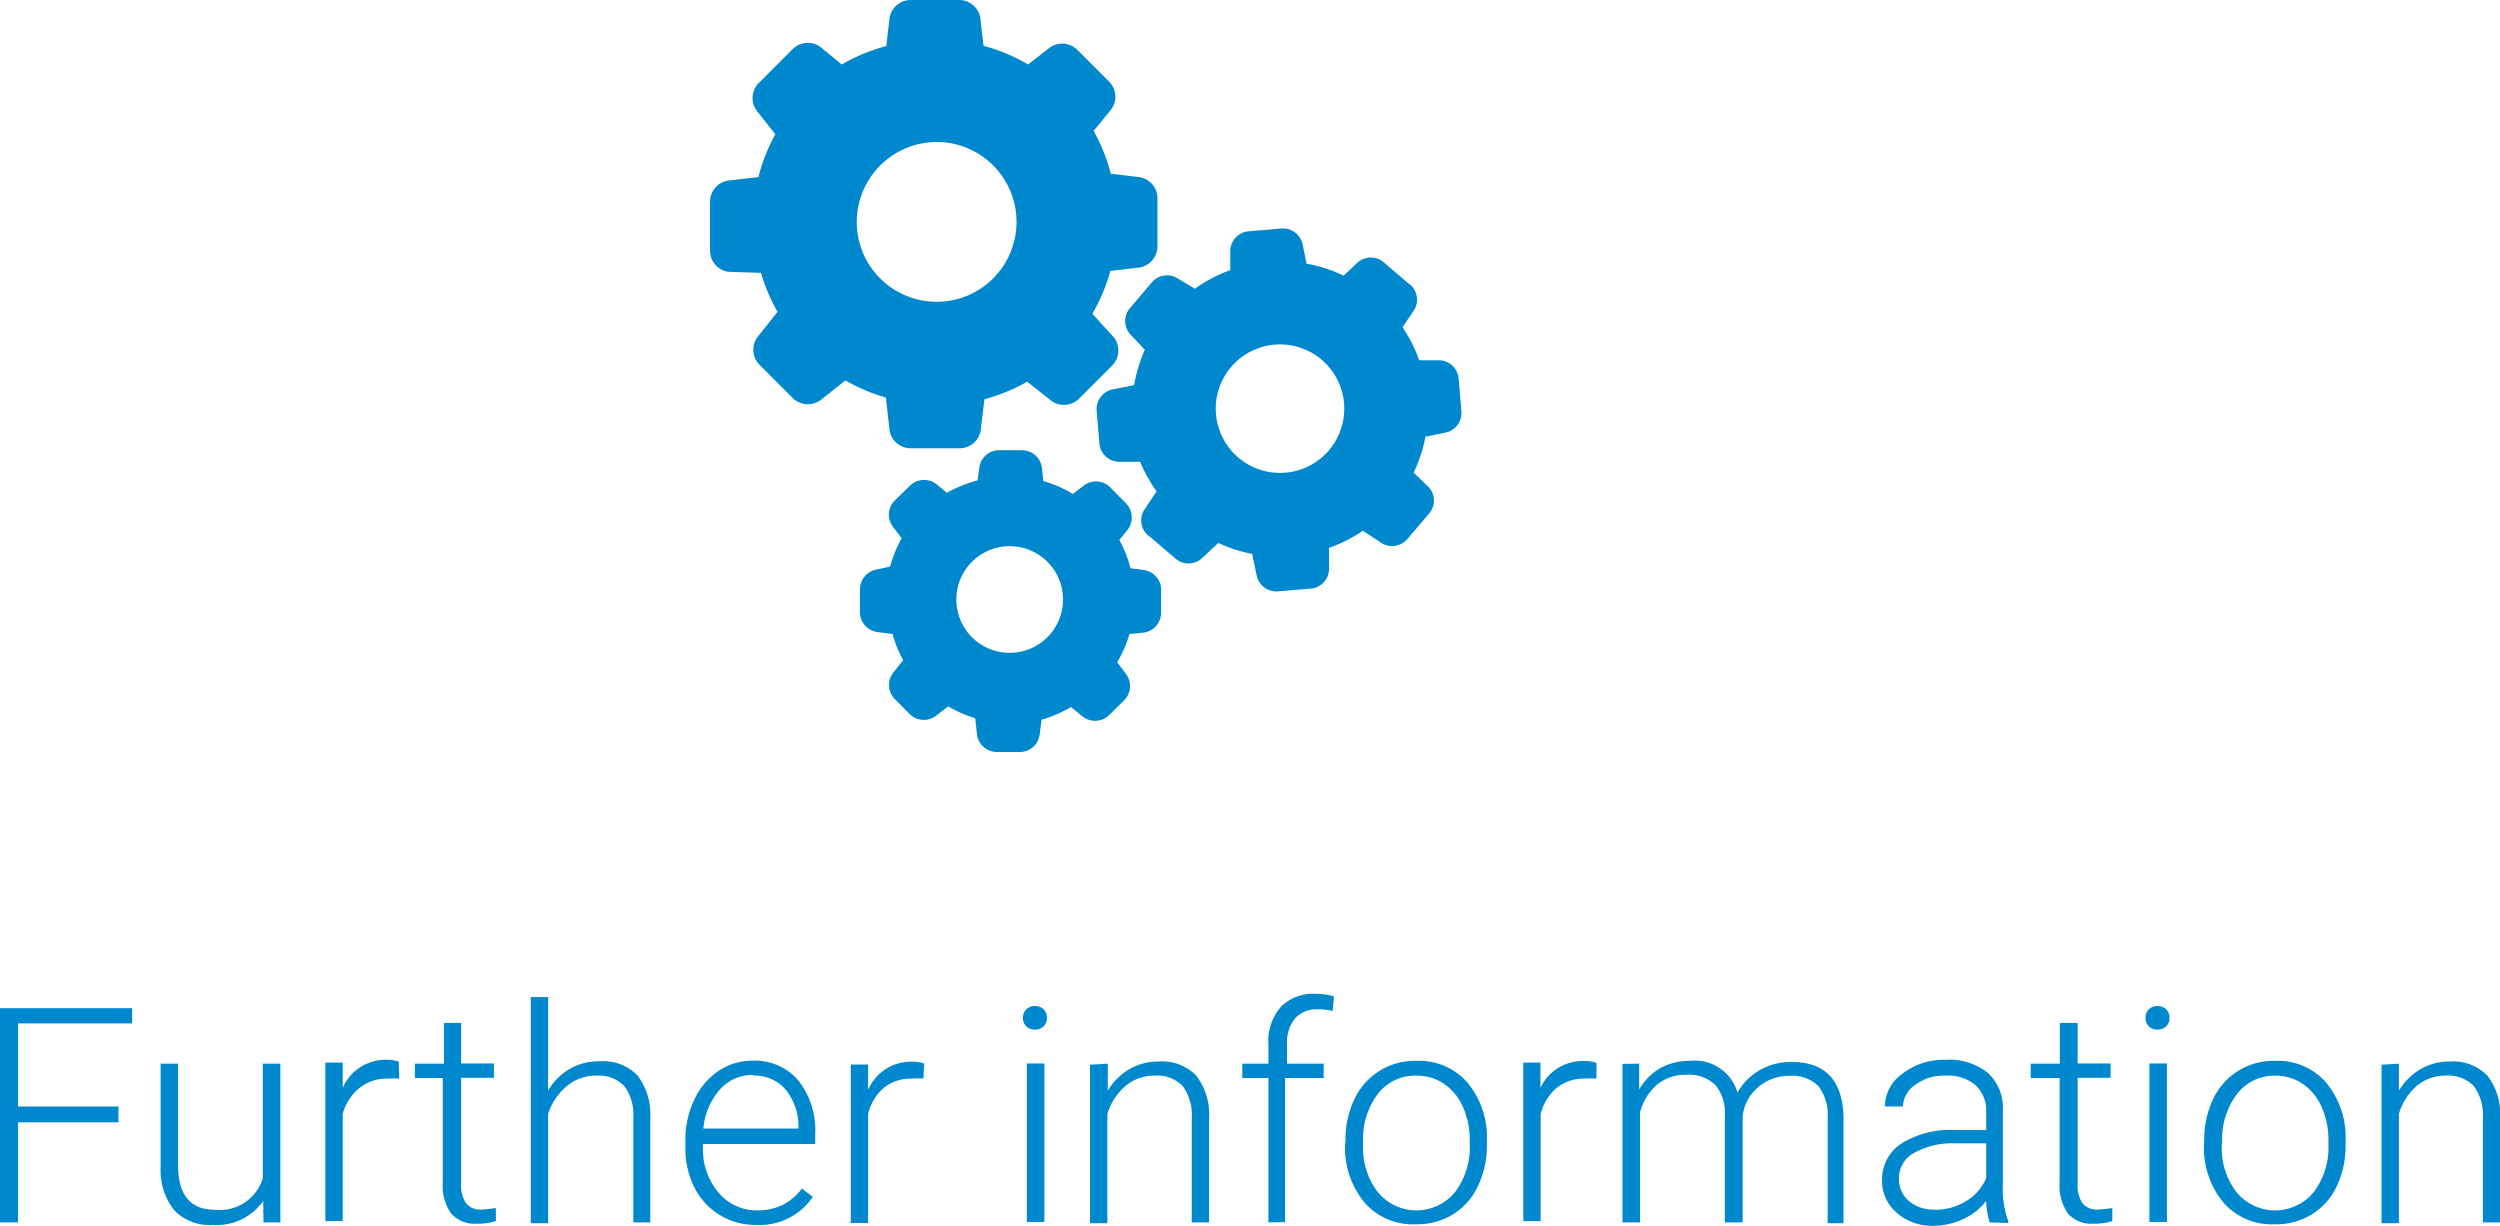 <svg id="Capa_1" data-name="Capa 1" xmlns="http://www.w3.org/2000/svg" width="116.72" height="57.23" viewBox="0 0 116.72 57.23"><defs><style>.cls-1{fill:#0088ce;}</style></defs><title>furtherinformationHover</title><path class="cls-1" d="M5.53,52.39H.84v4.67H0v-10H6.17v.71H.84v3.88H5.53Z" transform="translate(0 0.01)"/><path class="cls-1" d="M12.29,56.06a2.66,2.66,0,0,1-2.36,1.12,2.29,2.29,0,0,1-1.8-.69,3,3,0,0,1-.63-2V49.65h.81v4.71q0,2.11,1.71,2.11A2.1,2.1,0,0,0,12.27,55V49.65h.82v7.41H12.3Z" transform="translate(0 0.01)"/><path class="cls-1" d="M18.64,50.35a3,3,0,0,0-.55,0,2,2,0,0,0-1.3.43A2.35,2.35,0,0,0,16,52v5h-.81v-7.4H16v1.18a2.18,2.18,0,0,1,2.08-1.31,1.34,1.34,0,0,1,.54.09Z" transform="translate(0 0.01)"/><path class="cls-1" d="M21.53,47.75v1.89h1.53v.67H21.53v4.93a1.55,1.55,0,0,0,.22.92.86.86,0,0,0,.74.3,5,5,0,0,0,.66-.07V57a2.66,2.66,0,0,1-.88.12,1.46,1.46,0,0,1-1.22-.49,2.3,2.3,0,0,1-.38-1.44V50.32h-1.3v-.67h1.36v-1.9Z" transform="translate(0 0.01)"/><path class="cls-1" d="M25.59,50.9a2.88,2.88,0,0,1,1-1A2.71,2.71,0,0,1,28,49.54a2.22,2.22,0,0,1,1.77.67,3,3,0,0,1,.59,2v4.85h-.79V52.18a2.26,2.26,0,0,0-.42-1.48,1.65,1.65,0,0,0-1.32-.49,2.07,2.07,0,0,0-1.34.47A2.79,2.79,0,0,0,25.59,52v5.1h-.81V46.54h.81Z" transform="translate(0 0.01)"/><path class="cls-1" d="M35.32,57.18a3.21,3.21,0,0,1-1.71-.46,3.17,3.17,0,0,1-1.19-1.29A4,4,0,0,1,32,53.57v-.31a4.35,4.35,0,0,1,.41-1.92A3.3,3.3,0,0,1,33.53,50a2.85,2.85,0,0,1,1.6-.49,2.67,2.67,0,0,1,2.14.92,3.73,3.73,0,0,1,.79,2.51v.46H32.82v.16a3.1,3.1,0,0,0,.72,2.1,2.3,2.3,0,0,0,1.81.84,2.67,2.67,0,0,0,1.18-.25,2.57,2.57,0,0,0,.91-.77l.51.39A3,3,0,0,1,35.32,57.18Zm-.15-7a2,2,0,0,0-1.56.68,3.13,3.13,0,0,0-.77,1.82h4.44v-.09a2.71,2.71,0,0,0-.61-1.74,1.89,1.89,0,0,0-1.5-.64Z" transform="translate(0 0.01)"/><path class="cls-1" d="M43.11,50.35a3,3,0,0,0-.55,0,2,2,0,0,0-1.3.43A2.35,2.35,0,0,0,40.53,52v5.09h-.81v-7.4h.81v1.18a2.18,2.18,0,0,1,2.08-1.31,1.34,1.34,0,0,1,.54.09Z" transform="translate(0 0.01)"/><path class="cls-1" d="M47.76,47.51a.55.55,0,0,1,.15-.39.54.54,0,0,1,.41-.16.55.55,0,0,1,.41.16.54.54,0,0,1,.15.39.53.53,0,0,1-.15.39.55.55,0,0,1-.41.16.53.53,0,0,1-.56-.5s0,0,0,0Zm1,9.53h-.82v-7.4h.82Z" transform="translate(0 0.01)"/><path class="cls-1" d="M51.72,49.65v1.26a2.93,2.93,0,0,1,1-1,2.69,2.69,0,0,1,1.37-.36,2.22,2.22,0,0,1,1.77.67,3,3,0,0,1,.59,2v4.84h-.81V52.18a2.26,2.26,0,0,0-.42-1.48,1.65,1.65,0,0,0-1.32-.49,2.07,2.07,0,0,0-1.34.47A2.79,2.79,0,0,0,51.7,52v5.1h-.81v-7.4Z" transform="translate(0 0.01)"/><path class="cls-1" d="M59.22,57.06V50.32H58v-.67h1.22v-.9A2.43,2.43,0,0,1,59.8,47a2.11,2.11,0,0,1,1.61-.61,3.14,3.14,0,0,1,.87.12l-.06.68a3.19,3.19,0,0,0-.75-.08,1.34,1.34,0,0,0-1,.42,1.74,1.74,0,0,0-.38,1.2v.92H61.8v.67H60v6.73Z" transform="translate(0 0.01)"/><path class="cls-1" d="M62.82,53.24a4.34,4.34,0,0,1,.41-1.92,3.1,3.1,0,0,1,2.88-1.8,3,3,0,0,1,2.39,1,4,4,0,0,1,.92,2.75v.17A4.38,4.38,0,0,1,69,55.37a3.09,3.09,0,0,1-1.17,1.32,3.2,3.2,0,0,1-1.72.46,3,3,0,0,1-2.39-1,4,4,0,0,1-.92-2.75Zm.82.23a3.35,3.35,0,0,0,.69,2.18,2.33,2.33,0,0,0,3.6,0,3.48,3.48,0,0,0,.69-2.25v-.16a3.76,3.76,0,0,0-.31-1.55,2.52,2.52,0,0,0-.88-1.09,2.25,2.25,0,0,0-1.3-.39,2.19,2.19,0,0,0-1.8.85,3.48,3.48,0,0,0-.69,2.25Z" transform="translate(0 0.01)"/><path class="cls-1" d="M74.53,50.35a3,3,0,0,0-.55,0,2,2,0,0,0-1.3.43A2.35,2.35,0,0,0,71.93,52v5h-.81v-7.4h.8v1.18A2.17,2.17,0,0,1,74,49.53a1.34,1.34,0,0,1,.54.09Z" transform="translate(0 0.01)"/><path class="cls-1" d="M76.53,49.65v1.2a2.74,2.74,0,0,1,1-1,2.81,2.81,0,0,1,1.37-.33A2.07,2.07,0,0,1,81.12,51a2.78,2.78,0,0,1,1.06-1.06,2.93,2.93,0,0,1,1.46-.37q2.38,0,2.43,2.6v4.93h-.74V52.17a2.2,2.2,0,0,0-.43-1.47,1.74,1.74,0,0,0-1.37-.48,2.18,2.18,0,0,0-1.49.57,2,2,0,0,0-.68,1.36v4.91h-.83v-5a2,2,0,0,0-.45-1.42,1.78,1.78,0,0,0-1.36-.47,2.06,2.06,0,0,0-1.33.44,2.58,2.58,0,0,0-.82,1.31v5.14h-.82v-7.4Z" transform="translate(0 0.01)"/><path class="cls-1" d="M92.89,57.06a3.85,3.85,0,0,1-.16-1,2.84,2.84,0,0,1-1.1.86,3.35,3.35,0,0,1-1.41.3,2.48,2.48,0,0,1-1.69-.63,1.94,1.94,0,0,1-.66-1.5,2,2,0,0,1,.9-1.71,4.32,4.32,0,0,1,2.51-.63h1.45v-.84a1.62,1.62,0,0,0-.49-1.25,2,2,0,0,0-1.42-.45,2.23,2.23,0,0,0-1.42.44,1.3,1.3,0,0,0-.56,1H88a1.9,1.9,0,0,1,.82-1.53,3.15,3.15,0,0,1,2-.65,2.88,2.88,0,0,1,2,.62,2.22,2.22,0,0,1,.69,1.72v3.5A4.34,4.34,0,0,0,93.76,57v.09Zm-2.57-.59a2.74,2.74,0,0,0,1.47-.4A2.33,2.33,0,0,0,92.73,55V53.37H91.27a3.66,3.66,0,0,0-1.91.45,1.34,1.34,0,0,0-.7,1.24,1.32,1.32,0,0,0,.46,1,1.74,1.74,0,0,0,1.2.4Z" transform="translate(0 0.01)"/><path class="cls-1" d="M97,47.75v1.89h1.54v.67H97v4.93a1.54,1.54,0,0,0,.22.92.86.86,0,0,0,.74.3,5,5,0,0,0,.66-.07V57a2.66,2.66,0,0,1-.87.12,1.46,1.46,0,0,1-1.21-.48,2.3,2.3,0,0,1-.38-1.44V50.32H94.81v-.67h1.36v-1.9Z" transform="translate(0 0.01)"/><path class="cls-1" d="M100.17,47.51a.53.53,0,0,1,.56-.55.55.55,0,0,1,.41.16.54.54,0,0,1,.15.39.53.53,0,0,1-.15.39.55.55,0,0,1-.41.16.53.53,0,0,1-.56-.55Zm1,9.53h-.82v-7.4h.82Z" transform="translate(0 0.01)"/><path class="cls-1" d="M102.91,53.24a4.34,4.34,0,0,1,.41-1.92,3.1,3.1,0,0,1,2.88-1.8,3,3,0,0,1,2.39,1,4,4,0,0,1,.92,2.75v.17a4.38,4.38,0,0,1-.41,1.93,3.09,3.09,0,0,1-1.17,1.32,3.2,3.2,0,0,1-1.72.46,3,3,0,0,1-2.39-1,4,4,0,0,1-.92-2.75Zm.82.23a3.35,3.35,0,0,0,.69,2.18,2.33,2.33,0,0,0,3.6,0,3.48,3.48,0,0,0,.69-2.25v-.16a3.76,3.76,0,0,0-.31-1.55,2.52,2.52,0,0,0-.88-1.09,2.25,2.25,0,0,0-1.3-.39,2.19,2.19,0,0,0-1.78.86,3.48,3.48,0,0,0-.69,2.25Z" transform="translate(0 0.01)"/><path class="cls-1" d="M112,49.65v1.26a2.93,2.93,0,0,1,1-1,2.69,2.69,0,0,1,1.37-.36,2.22,2.22,0,0,1,1.77.67,3,3,0,0,1,.59,2v4.84h-.81V52.18a2.26,2.26,0,0,0-.42-1.48,1.65,1.65,0,0,0-1.32-.49,2.07,2.07,0,0,0-1.34.47A2.79,2.79,0,0,0,112,52v5.1h-.81v-7.4Z" transform="translate(0 0.01)"/><path class="cls-1" d="M35.53,12.73a8.58,8.58,0,0,0,.77,1.82l-.93,1.17A1,1,0,0,0,35.44,17l1.6,1.6a1,1,0,0,0,1.27.07l1.16-.92a8.44,8.44,0,0,0,1.89.8l.17,1.52a1,1,0,0,0,1,.85h2.26a1,1,0,0,0,1-.85l.17-1.44a8.53,8.53,0,0,0,2-.82l1.12.89a1,1,0,0,0,1.27-.07l1.6-1.6a1,1,0,0,0,.07-1.27L51,14.64a8.33,8.33,0,0,0,.84-2l1.35-.16a1,1,0,0,0,.85-1V9.26a1,1,0,0,0-.85-1l-1.33-.16a8.39,8.39,0,0,0-.8-2l.82-1a1,1,0,0,0-.07-1.27L50.27,2.29A1,1,0,0,0,49,2.22L48,3a8.41,8.41,0,0,0-2.08-.87L45.77.84a1,1,0,0,0-1-.85H42.53a1,1,0,0,0-1,.85l-.15,1.3A8.39,8.39,0,0,0,39.3,3l-1-.82A1,1,0,0,0,37,2.29l-1.6,1.6a1,1,0,0,0-.07,1.27l.87,1.1a8.23,8.23,0,0,0-.79,2L34,8.42a1,1,0,0,0-.85,1v2.26a1,1,0,0,0,.85,1Zm8.18-6.11A3.73,3.73,0,1,1,40,10.35h0A3.74,3.74,0,0,1,43.71,6.62Z" transform="translate(0 0.01)"/><path class="cls-1" d="M65.79,13.25l-1.17-1a.93.93,0,0,0-1.24,0l-.65.61A6.71,6.71,0,0,0,61,12.3l-.18-.89a.94.94,0,0,0-1-.75l-1.53.13a.93.93,0,0,0-.85.9v.91a6.73,6.73,0,0,0-1.65.87L55,13a.93.93,0,0,0-1.23.18l-1,1.18a.93.93,0,0,0,0,1.24l.68.72a7,7,0,0,0-.5,1.65l-1,.2a.94.94,0,0,0-.75,1l.13,1.53a.93.93,0,0,0,.9.85h1A6.83,6.83,0,0,0,54,22.93l-.59.88a.93.93,0,0,0,.29,1.25l1.17,1a.93.93,0,0,0,1.24,0l.77-.72a6.73,6.73,0,0,0,1.58.51l.21,1a.94.94,0,0,0,1,.75l1.53-.13a.93.93,0,0,0,.85-.9v-1a6.89,6.89,0,0,0,1.58-.8l.85.56a.93.93,0,0,0,1.23-.18l1-1.17a.93.93,0,0,0,0-1.24L66,22.06a6.72,6.72,0,0,0,.55-1.68l.93-.19a.94.94,0,0,0,.75-1l-.13-1.53a.93.93,0,0,0-.9-.85h-.94a6.77,6.77,0,0,0-.78-1.54L66,14.5a.93.93,0,0,0-.17-1.23ZM60,22.06a3,3,0,1,1,2.75-3.25A3,3,0,0,1,60,22.06Z" transform="translate(0 0.01)"/><path class="cls-1" d="M41,26.57a.94.94,0,0,0-.85.93v1a.94.94,0,0,0,.82,1l.7.09a5.46,5.46,0,0,0,.5,1.22l-.45.56a.94.94,0,0,0,.06,1.26l.67.68a.94.94,0,0,0,1.26.09l.56-.43a5.52,5.52,0,0,0,1.26.55l.08.73a.94.94,0,0,0,.93.85h1a.94.94,0,0,0,1-.82l.09-.69A5.68,5.68,0,0,0,50,33l.53.43a.94.94,0,0,0,1.26-.06l.68-.67a.94.94,0,0,0,.09-1.26l-.4-.53a5.49,5.49,0,0,0,.57-1.32l.63-.06a.94.94,0,0,0,.85-.93v-1a.94.94,0,0,0-.82-1l-.61-.08a5.69,5.69,0,0,0-.52-1.32l.38-.47a.94.94,0,0,0-.09-1.26l-.67-.68a.94.94,0,0,0-1.33-.09h0l-.46.35a5.56,5.56,0,0,0-1.38-.6l-.06-.59a.94.94,0,0,0-.93-.85h-1a.94.94,0,0,0-1,.82l-.08.59a5.71,5.71,0,0,0-1.43.58l-.47-.39a.94.94,0,0,0-1.26.06l-.69.67a.94.94,0,0,0-.09,1.26l.4.52a5.53,5.53,0,0,0-.54,1.32Zm6.17-1.08a2.49,2.49,0,1,1-2.52,2.46,2.49,2.49,0,0,1,2.52-2.46Z" transform="translate(0 0.01)"/></svg>